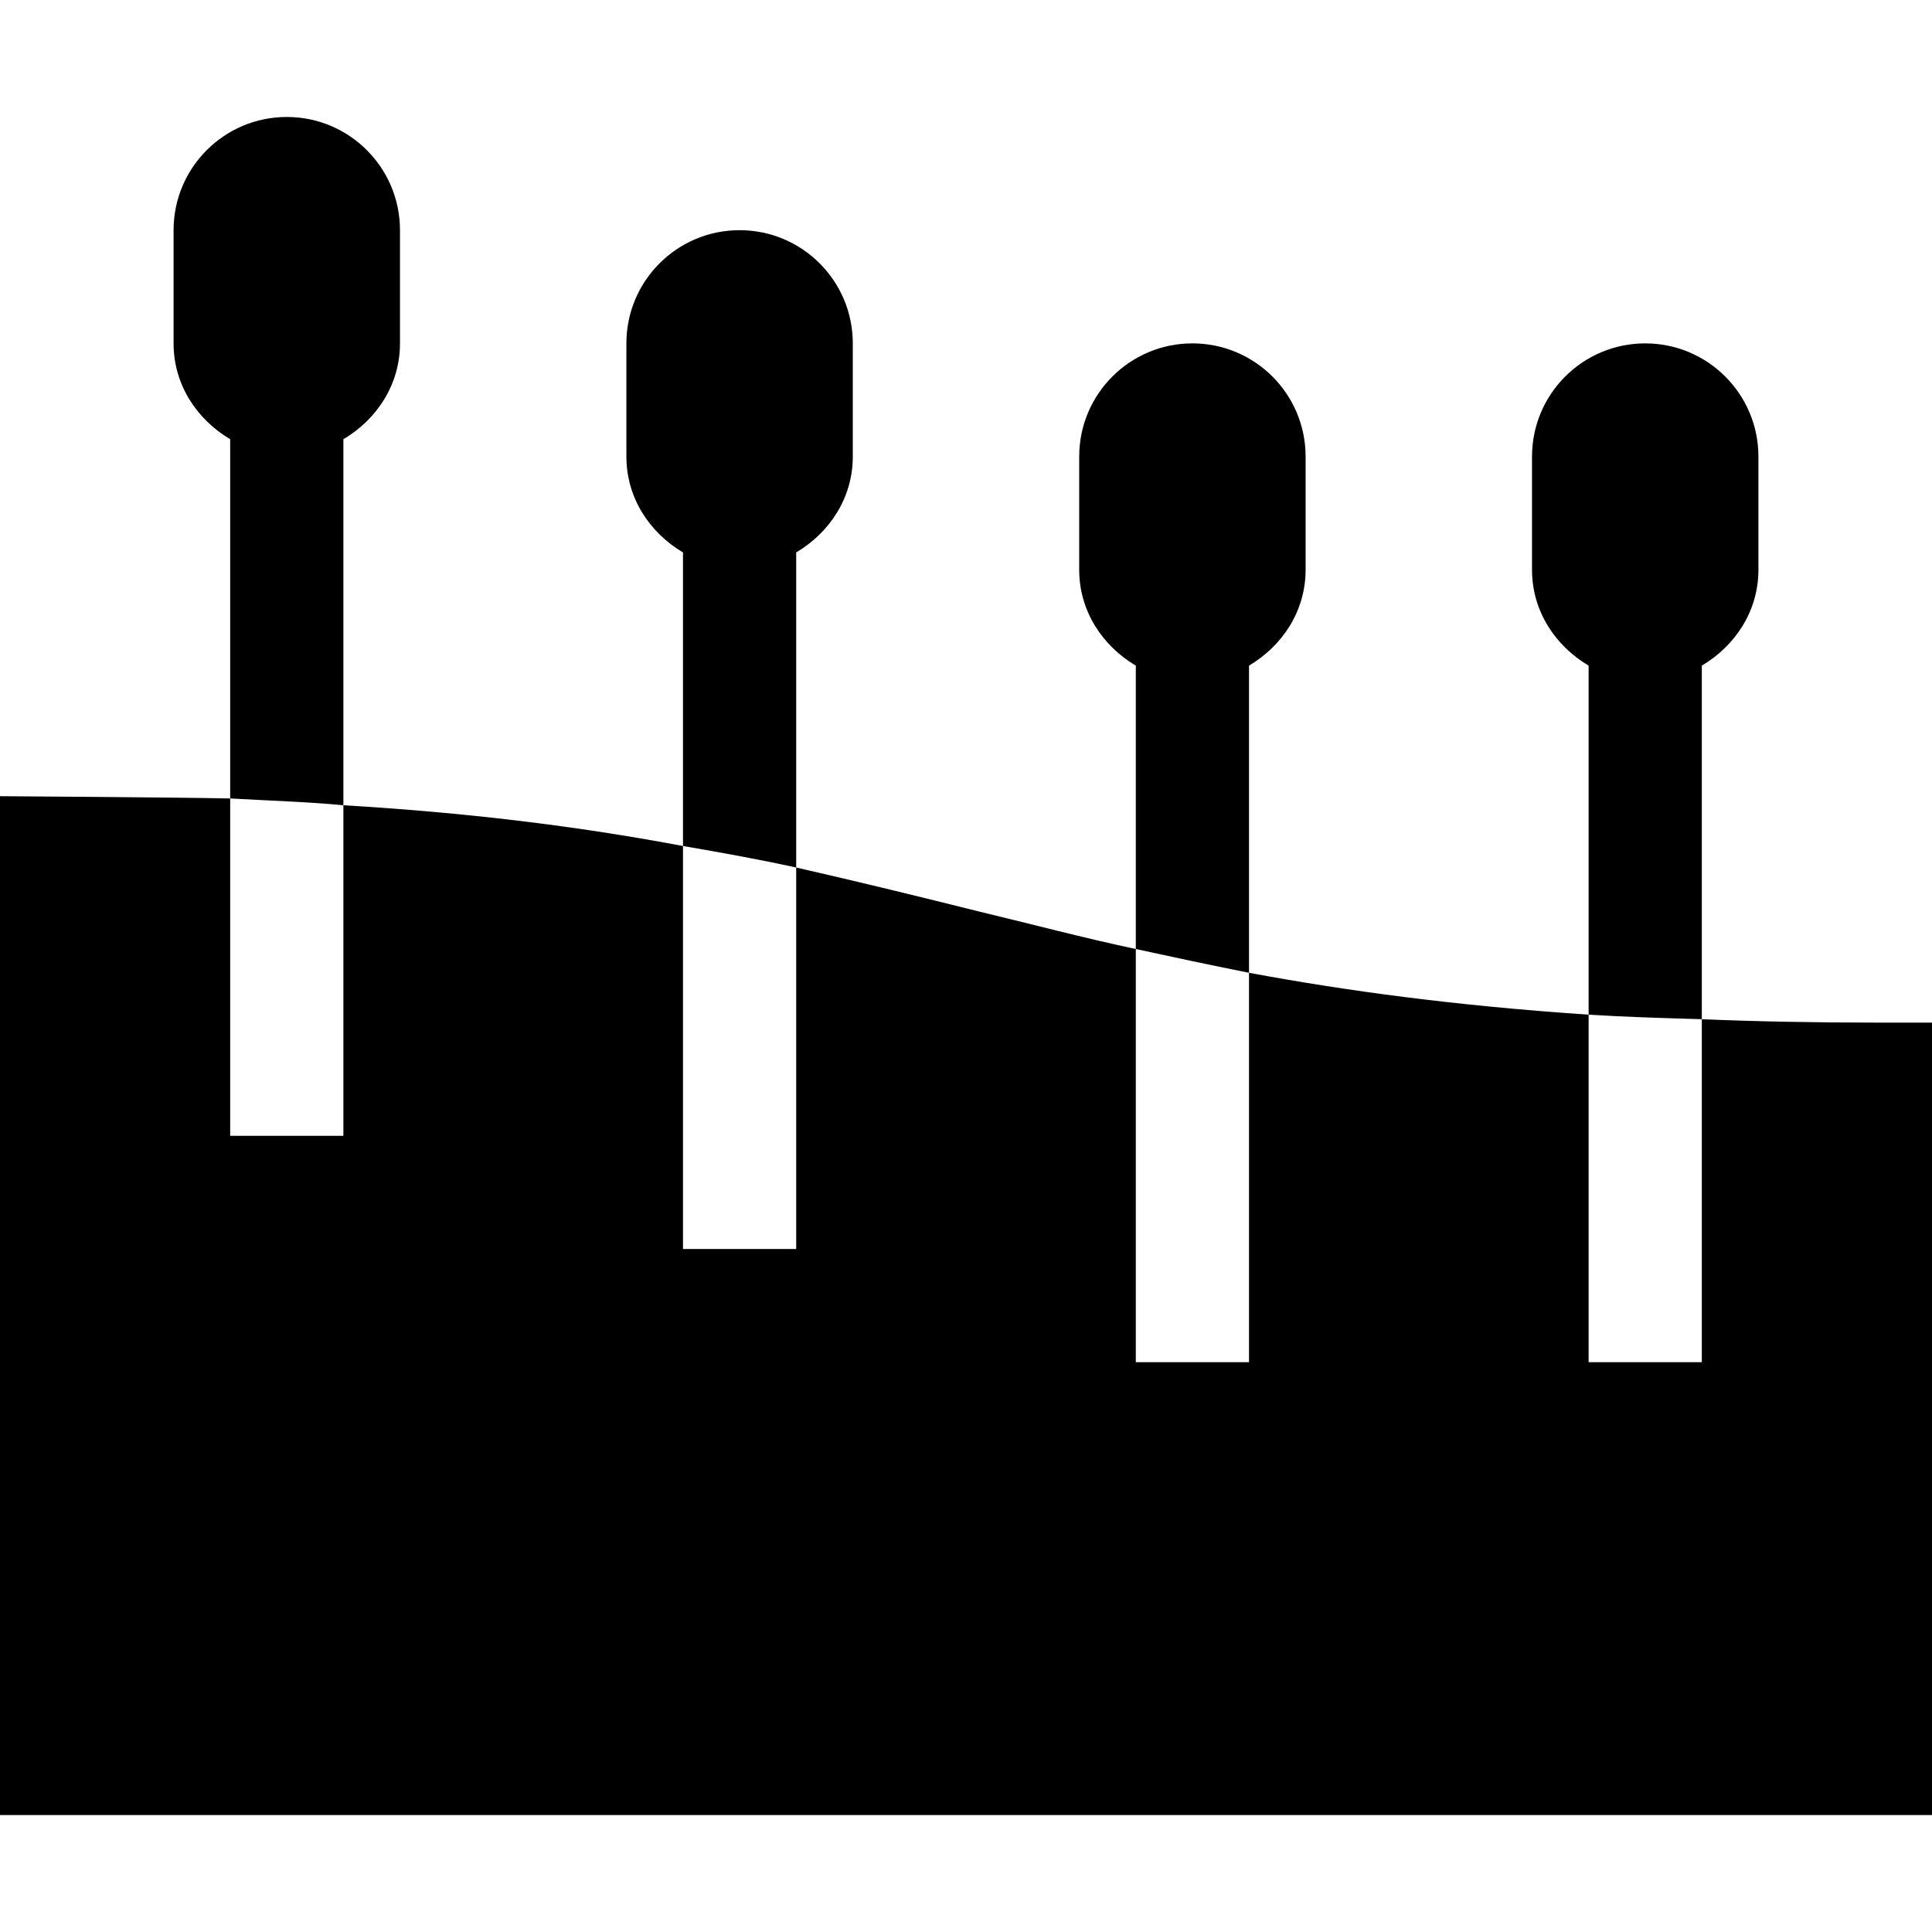 <svg id="Capa_1" enable-background="new 0 0 512 512" height="512" viewBox="0 0 512 512" width="512" xmlns="http://www.w3.org/2000/svg"><g><path d="m451 270.099v90.901h-30v-92.1c-35.4-2.401-64.2-6.301-90-11.1v103.2h-30v-109.501c-14.099-2.999-27.599-6.599-41.4-9.901-15.601-3.898-31.5-7.798-48.6-11.698v101.1h-30v-106.8c-25.499-4.801-54.6-8.701-90-10.801v87.601h-30v-89.401c-14.099-.299-61-.599-61-.599v270h512v-210h-15c-16.199 0-31.901-.3-46-.901z"/><path d="m91 116.402c8.806-5.226 15-14.42 15-25.402v-30c0-16.569-13.431-30-30-30s-30 13.431-30 30v30c0 10.983 6.194 20.176 15 25.402v95.197c10.499.601 20.7.901 30 1.8z"/><path d="m211 146.402c8.806-5.226 15-14.42 15-25.402v-30c0-16.569-13.431-30-30-30s-30 13.431-30 30v30c0 10.983 6.194 20.176 15 25.402v77.798c10.499 1.8 20.4 3.6 30 5.7z"/><path d="m331 176.402c8.806-5.226 15-14.42 15-25.402v-30c0-16.569-13.431-30-30-30s-30 13.431-30 30v30c0 10.983 6.194 20.176 15 25.402v75.097c9.6 2.1 19.501 4.2 30 6.301z"/><path d="m451 176.402c8.806-5.226 15-14.42 15-25.402v-30c0-16.569-13.431-30-30-30s-30 13.431-30 30v30c0 10.983 6.194 20.176 15 25.402v92.498c9.6.601 19.501.899 30 1.199z"/></g></svg>